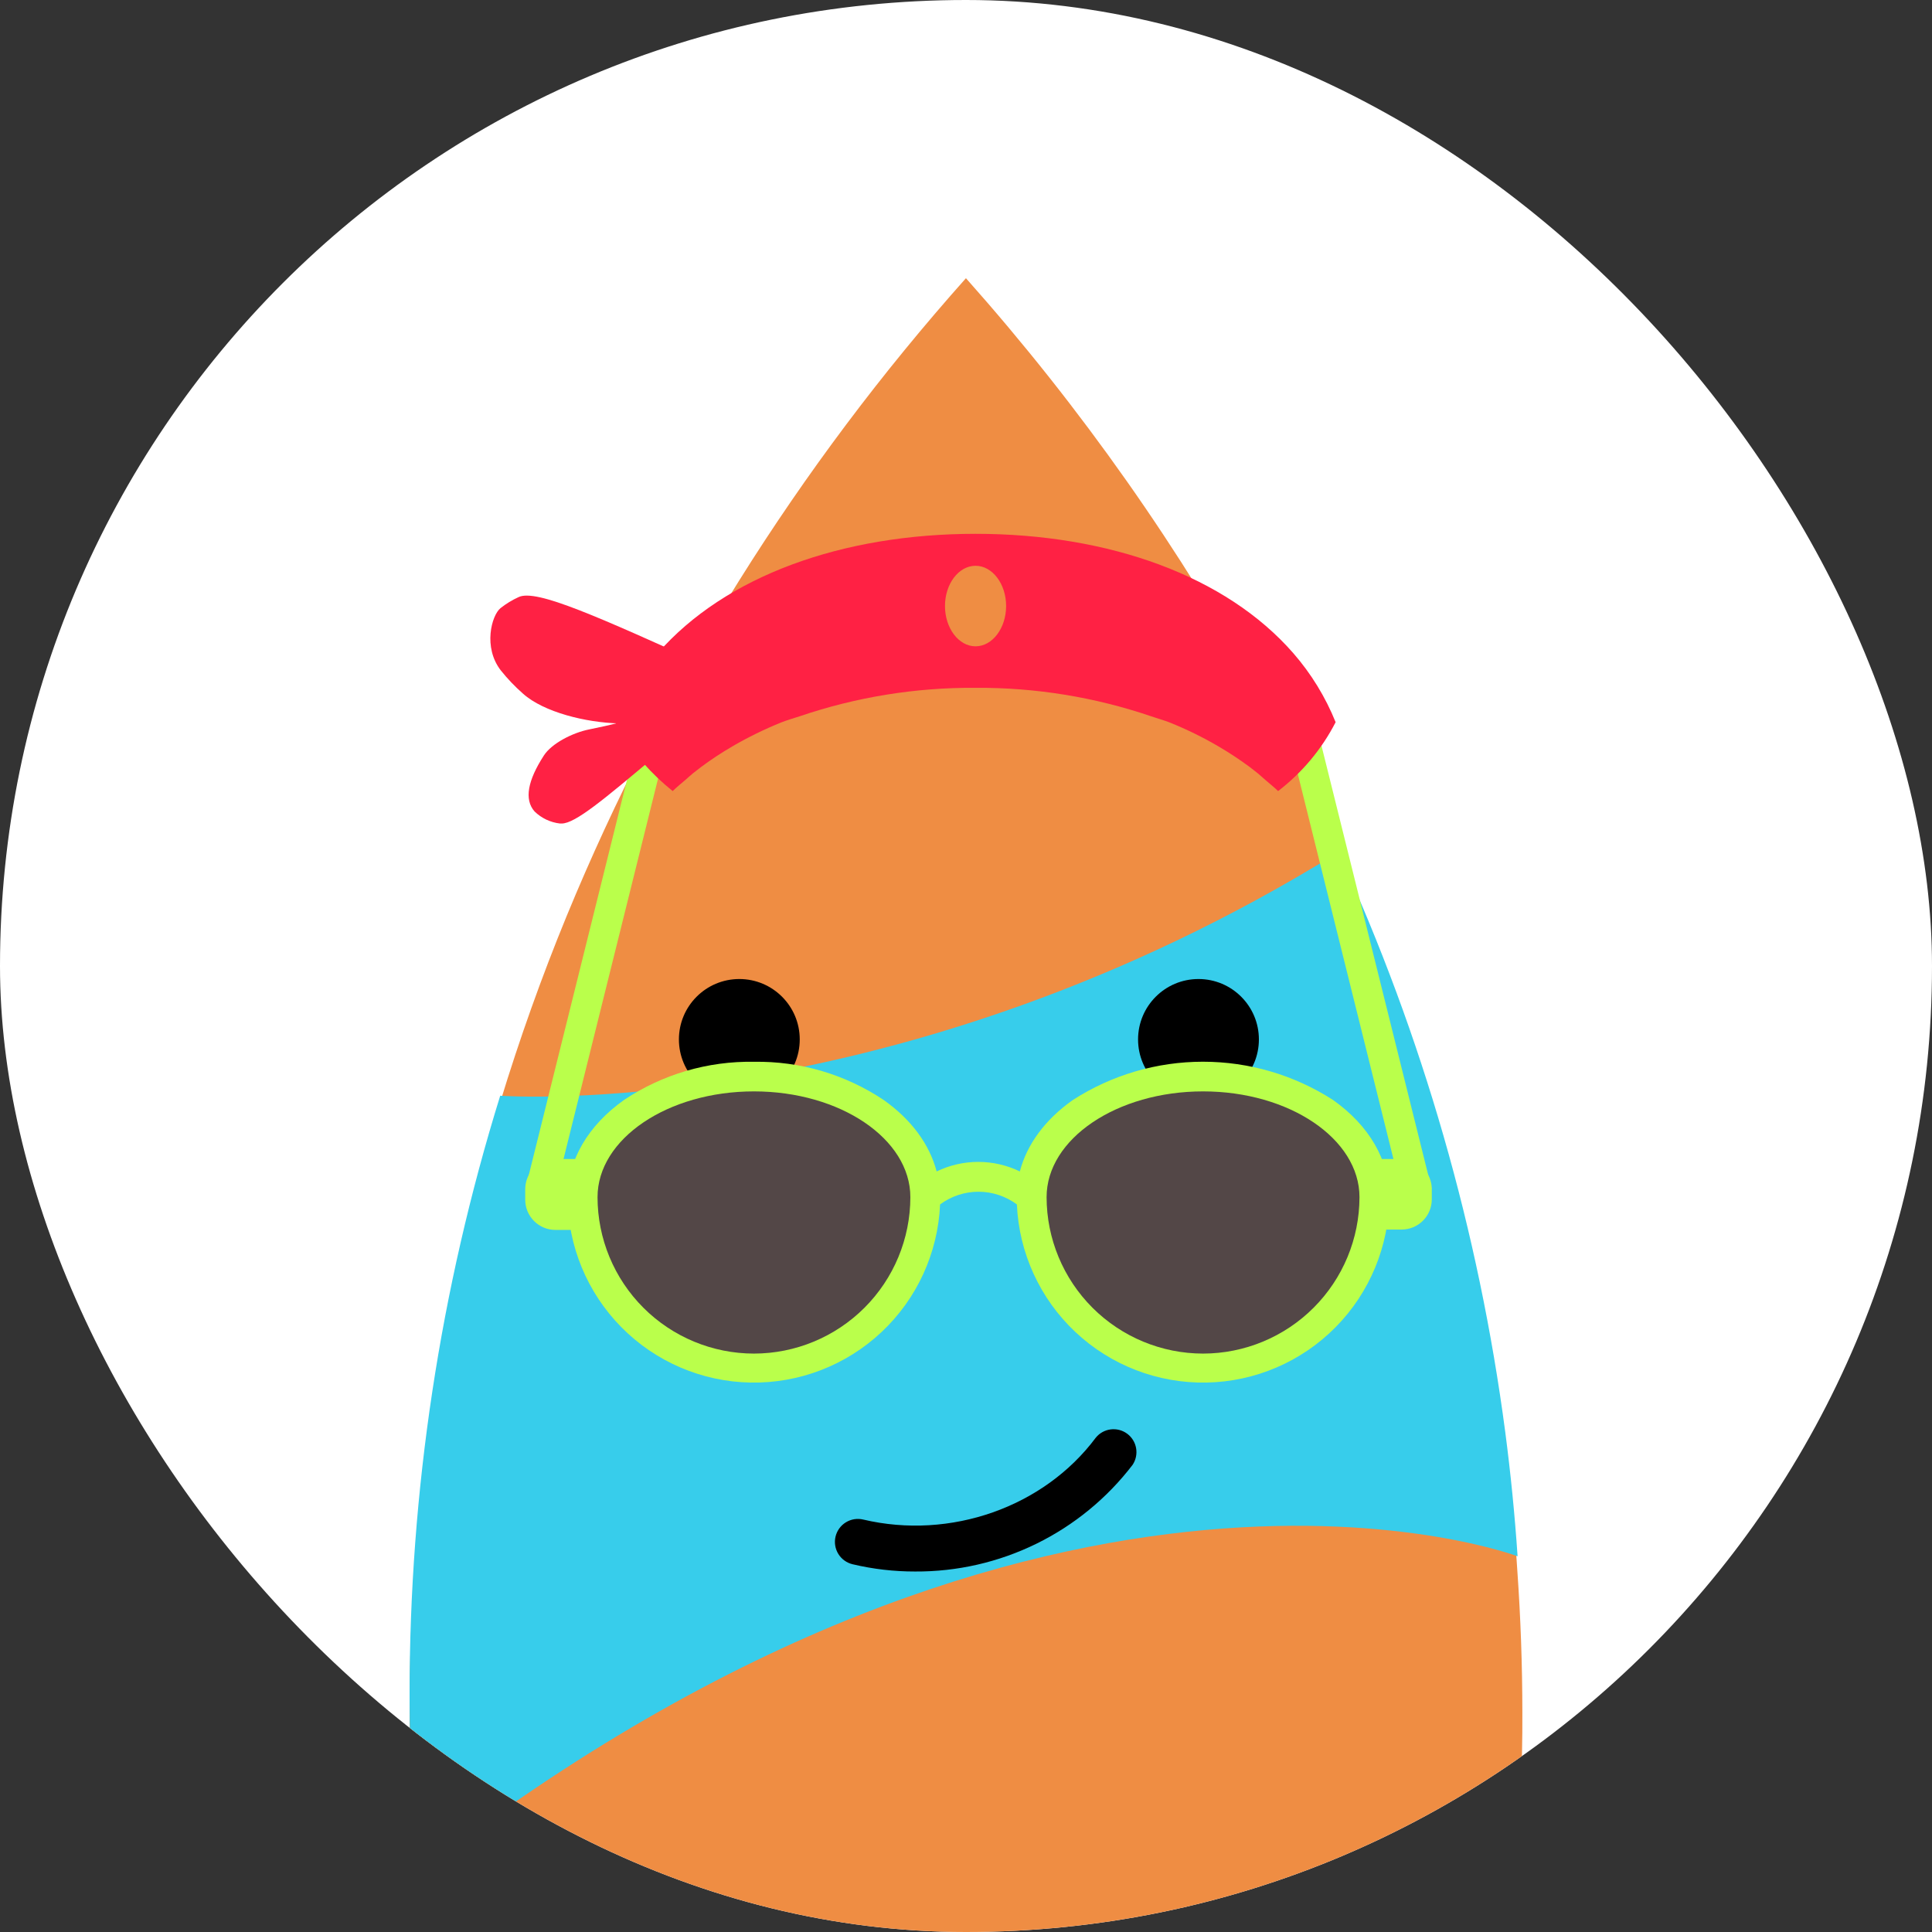 <svg width="250" height="250" viewBox="0 0 250 250" fill="none" xmlns="http://www.w3.org/2000/svg">
<rect x="0" y="0" width="250" height="250" fill="#333333" stroke="none"/>
<g clip-path="url(#clip0_90_119)">
<rect width="250" height="250" rx="125" fill="white"/>
<path d="M196.993 221.575C196.993 223.342 196.993 225.093 196.946 226.844C196.852 231.636 196.626 236.389 196.297 241.119C195.677 249.588 194.676 257.95 193.295 266.206C188.964 270.029 184.696 286 176.018 286H107.966C90.962 286 61.06 278.128 56.752 266.612C55.564 259.561 54.655 252.423 54.024 245.2C53.68 241.213 53.414 237.195 53.242 233.168C53.081 229.479 53 225.776 53 222.06V221.591C52.987 194.836 56.938 168.228 64.727 142.632C67.223 134.445 70.089 126.411 73.326 118.531C85.776 88.306 103.244 60.403 124.993 36C139.867 52.719 152.787 71.078 163.502 90.723C165.722 94.794 167.836 98.924 169.842 103.114C170.999 105.512 172.122 107.927 173.212 110.361C184.11 134.685 191.377 160.477 194.781 186.912C195.474 192.321 195.995 197.775 196.344 203.274C196.771 209.346 196.988 215.446 196.993 221.575Z" fill="#EF8D43"/>
<path d="M196.375 201.382C196.375 201.382 136.18 178.609 54.024 242.456C53.68 238.552 53.42 234.62 53.242 230.659C53.086 227.042 53.005 223.394 53 219.714V219.261C52.985 192.994 56.939 166.875 64.727 141.788C64.727 141.788 116.252 145.533 173.204 110.268C184.09 134.071 191.362 159.366 194.781 185.317C195.479 190.638 196.011 195.993 196.375 201.382Z" fill="#37CDEB"/>
<path d="M118.418 203.352C115.693 203.357 112.978 203.042 110.327 202.414C109.559 202.232 108.896 201.754 108.482 201.083C108.067 200.412 107.937 199.604 108.118 198.837C108.3 198.07 108.778 197.407 109.449 196.992C110.12 196.578 110.928 196.447 111.695 196.629C122.991 199.295 135.093 195.018 141.793 186.036C142.273 185.444 142.963 185.06 143.72 184.964C144.476 184.868 145.241 185.067 145.854 185.52C146.467 185.973 146.882 186.645 147.012 187.397C147.143 188.148 146.978 188.921 146.554 189.554C143.248 193.873 138.987 197.366 134.103 199.761C129.22 202.155 123.848 203.384 118.41 203.352H118.418Z" fill="black"/>
<path d="M155.083 142.32C159.4 142.32 162.9 138.82 162.9 134.502C162.9 130.185 159.4 126.685 155.083 126.685C150.765 126.685 147.265 130.185 147.265 134.502C147.265 138.82 150.765 142.32 155.083 142.32Z" fill="black"/>
<path d="M95.669 142.32C99.986 142.32 103.486 138.82 103.486 134.502C103.486 130.185 99.986 126.685 95.669 126.685C91.351 126.685 87.851 130.185 87.851 134.502C87.851 138.82 91.351 142.32 95.669 142.32Z" fill="black"/>
<path d="M158.585 80.865C161.025 80.86 163.396 81.675 165.317 83.18C167.238 84.684 168.598 86.79 169.178 89.16L185.251 153.812L181.162 153.405L165.433 90.082C165.055 88.553 164.175 87.195 162.933 86.225C161.691 85.256 160.16 84.731 158.585 84.735C158.073 84.735 157.582 84.532 157.22 84.17C156.857 83.808 156.654 83.316 156.654 82.804C156.654 82.292 156.857 81.801 157.22 81.439C157.582 81.077 158.073 80.873 158.585 80.873V80.865Z" fill="#BAFF4B"/>
<path d="M181.366 149.973H176.91L176.738 150.051L177.457 159.104H181.366C182.402 159.104 183.396 158.692 184.13 157.959C184.863 157.226 185.274 156.232 185.274 155.195V153.835C185.262 152.807 184.845 151.824 184.113 151.101C183.381 150.378 182.394 149.973 181.366 149.973Z" fill="#BAFF4B"/>
<path d="M94.644 80.865C92.205 80.862 89.835 81.677 87.914 83.181C85.993 84.685 84.633 86.791 84.052 89.16L67.986 153.812L72.067 153.405L87.804 90.082C88.182 88.555 89.061 87.197 90.301 86.228C91.541 85.258 93.07 84.733 94.644 84.735C95.157 84.735 95.648 84.532 96.01 84.17C96.372 83.808 96.575 83.316 96.575 82.804C96.575 82.292 96.372 81.801 96.01 81.439C95.648 81.077 95.157 80.873 94.644 80.873V80.865Z" fill="#BAFF4B"/>
<path d="M76.32 149.973H71.872C70.835 149.973 69.841 150.385 69.108 151.118C68.375 151.851 67.963 152.845 67.963 153.882V155.242C67.963 156.279 68.375 157.273 69.108 158.006C69.841 158.739 70.835 159.151 71.872 159.151H75.781L76.5 150.098L76.32 149.973Z" fill="#BAFF4B"/>
<path d="M172.469 142.32C167.455 139.098 161.621 137.385 155.661 137.385C149.701 137.385 143.867 139.098 138.853 142.32C135.249 144.853 132.888 148.066 131.966 151.584C130.288 150.771 128.448 150.348 126.583 150.348C124.719 150.348 122.879 150.771 121.201 151.584C120.279 148.066 117.918 144.853 114.321 142.32C109.364 139.015 103.518 137.297 97.561 137.395C91.593 137.291 85.735 139.009 80.768 142.32C76.078 145.642 73.451 150.137 73.451 154.945C73.489 161.235 75.984 167.262 80.404 171.738C84.823 176.214 90.817 178.786 97.106 178.904C103.396 179.023 109.482 176.678 114.067 172.371C118.652 168.065 121.372 162.136 121.647 155.852C123.084 154.786 124.826 154.211 126.615 154.211C128.404 154.211 130.146 154.786 131.583 155.852C131.858 162.136 134.578 168.065 139.162 172.371C143.747 176.678 149.834 179.023 156.123 178.904C162.412 178.786 168.406 176.214 172.826 171.738C177.245 167.262 179.74 161.235 179.779 154.945C179.779 150.137 177.183 145.642 172.469 142.32Z" fill="#BAFF4B"/>
<path d="M155.677 175.154C150.309 175.15 145.163 173.016 141.367 169.222C137.571 165.427 135.435 160.281 135.429 154.914C135.429 147.37 144.513 141.225 155.677 141.225C166.84 141.225 175.916 147.37 175.916 154.914C175.91 160.28 173.776 165.425 169.981 169.219C166.187 173.013 161.043 175.148 155.677 175.154Z" fill="#534747"/>
<path d="M97.561 175.154C92.194 175.15 87.048 173.016 83.254 169.221C79.459 165.426 77.325 160.281 77.321 154.914C77.321 147.37 86.397 141.225 97.561 141.225C108.724 141.225 117.8 147.37 117.8 154.914C117.794 160.28 115.66 165.425 111.866 169.219C108.071 173.013 102.927 175.148 97.561 175.154Z" fill="#534747"/>
<path d="M82.16 93.006C83.77 92.686 85.545 92.225 87.39 91.787C88.756 89.84 90.329 88.047 92.08 86.439C77.399 79.818 69.417 76.175 67.111 77.261C66.274 77.642 65.487 78.122 64.766 78.692C63.609 79.63 62.483 83.774 64.812 86.76C65.678 87.844 66.638 88.848 67.681 89.762C70.355 92.162 75.843 93.507 80.096 93.608C80.766 93.351 81.457 93.15 82.16 93.006Z" fill="#FF2144"/>
<path d="M80.409 93.452C78.97 93.803 77.571 94.124 76.257 94.382C74.108 94.804 71.387 96.196 70.379 97.759C68.291 100.988 67.807 103.443 69.167 104.998C70.06 105.87 71.218 106.42 72.458 106.562H72.685C74.428 106.562 78.157 103.435 84.763 97.876C83.221 96.657 81.808 95.282 80.549 93.772C80.463 93.686 80.471 93.561 80.409 93.452Z" fill="#FF2144"/>
<path d="M167.349 84.516C158.64 74.541 143.528 69.076 126.236 69.076C108.943 69.076 93.832 74.549 85.123 84.516C84.271 85.514 83.475 86.558 82.738 87.643C82.092 88.592 81.495 89.573 80.948 90.583C80.667 91.122 80.409 91.669 80.166 92.232C79.987 92.639 79.783 93.014 79.611 93.452C79.635 93.487 79.656 93.523 79.674 93.561C79.7 93.604 79.724 93.648 79.744 93.694C80.376 94.9 81.108 96.051 81.933 97.134C82.152 97.415 82.347 97.712 82.574 97.986C82.801 98.26 83.035 98.51 83.27 98.768C84.424 100.072 85.687 101.275 87.046 102.364C87.57 101.848 88.148 101.387 88.711 100.902C89.039 100.621 89.344 100.323 89.68 100.058C90.017 99.792 90.4 99.503 90.759 99.221C92.033 98.275 93.359 97.4 94.731 96.602C96.778 95.407 98.91 94.362 101.11 93.475C101.892 93.17 102.673 92.944 103.455 92.694C110.781 90.198 118.473 88.951 126.212 89.004C133.954 88.951 141.649 90.198 148.977 92.694C149.759 92.967 150.595 93.194 151.322 93.475C153.524 94.357 155.656 95.402 157.702 96.602C159.072 97.403 160.397 98.278 161.673 99.221C162.033 99.503 162.4 99.776 162.744 100.058C163.088 100.339 163.393 100.628 163.721 100.91C164.276 101.394 164.863 101.856 165.386 102.364C168.497 99.981 171.039 96.937 172.829 93.452C171.513 90.189 169.661 87.168 167.349 84.516ZM126.236 83.633C124.055 83.633 122.28 81.288 122.28 78.418C122.28 75.549 124.055 73.212 126.236 73.212C128.417 73.212 130.191 75.557 130.191 78.418C130.191 81.28 128.417 83.633 126.236 83.633Z" fill="#FF2144"/>
</g>
<defs>
<clipPath id="clip0_90_119">
<rect width="250" height="250" rx="125" fill="white"/>
</clipPath>
</defs>
</svg>
